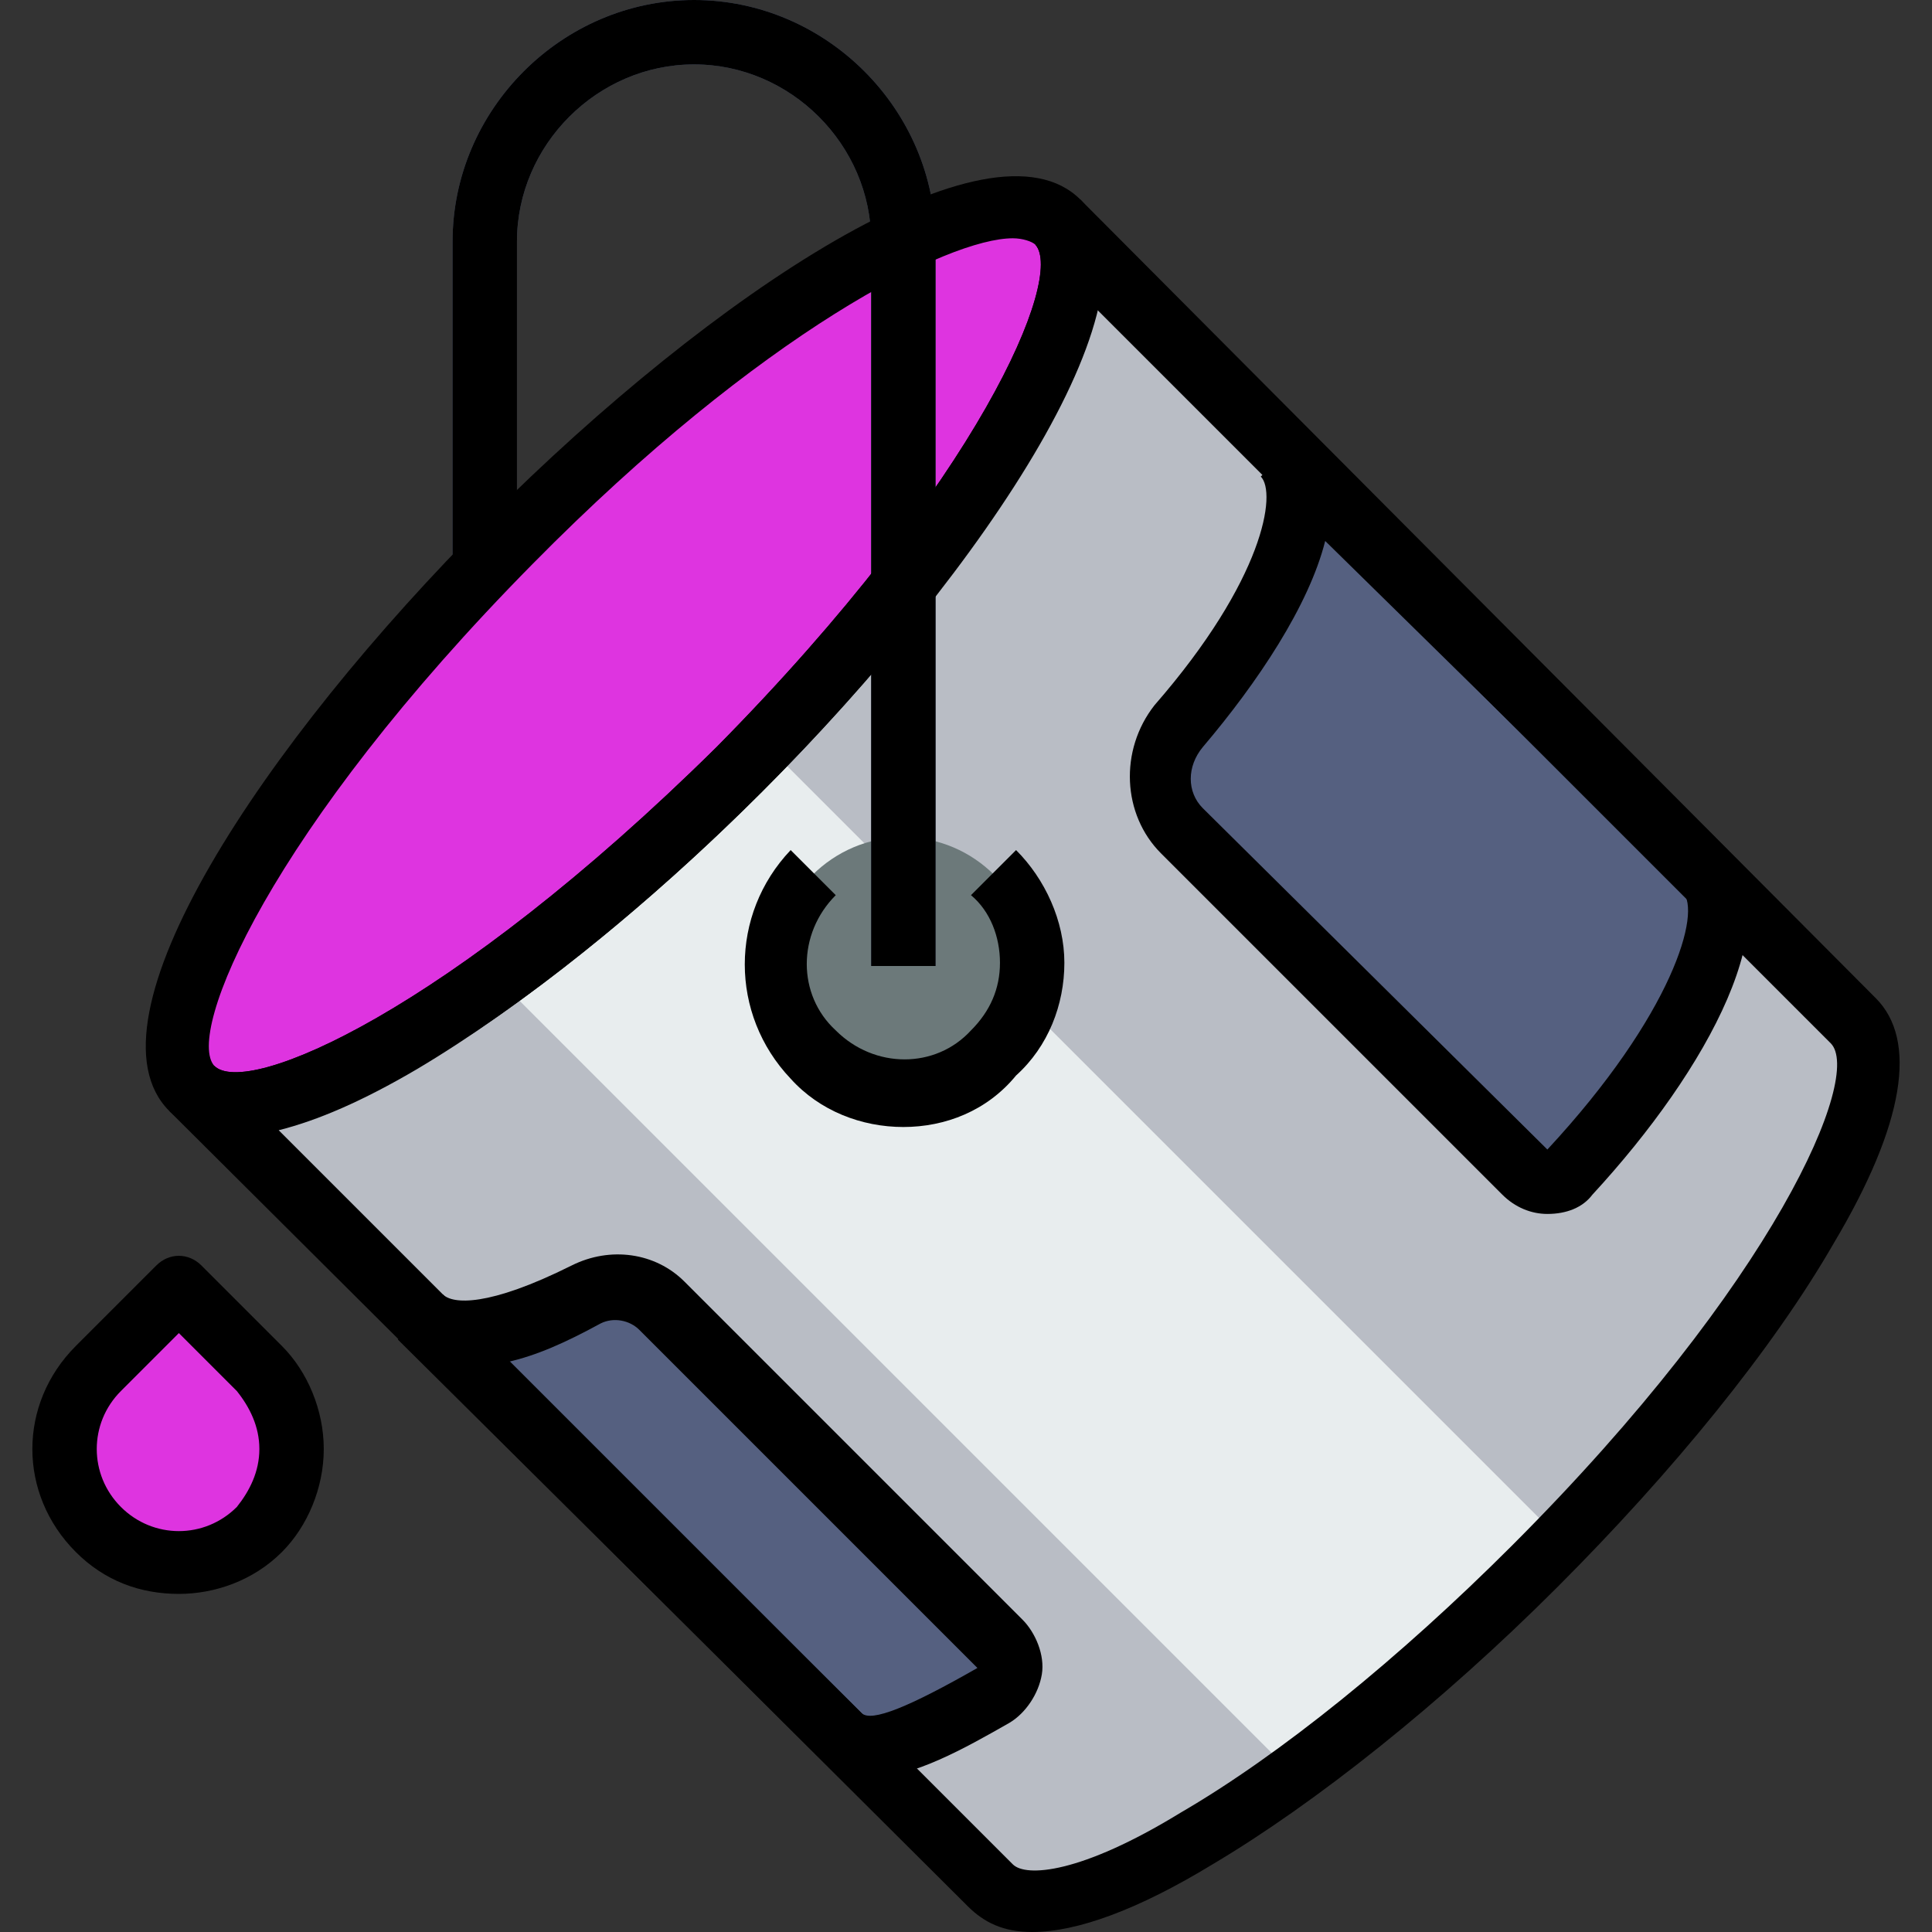 <!DOCTYPE svg PUBLIC "-//W3C//DTD SVG 1.1//EN" "http://www.w3.org/Graphics/SVG/1.1/DTD/svg11.dtd">

<!-- Uploaded to: SVG Repo, www.svgrepo.com, Transformed by: SVG Repo Mixer Tools -->
<svg height="156px" width="156px" version="1.1" id="Layer_1" xmlns="http://www.w3.org/2000/svg" xmlns:xlink="http://www.w3.org/1999/xlink" viewBox="0 0 512 512" xml:space="preserve" fill="#000000" stroke="#000000" stroke-width="0.005">

<rect x="0" y="0" width="512" height="512" fill="#333333" stroke="none"/>

<g id="SVGRepo_bgCarrier" stroke-width="0"/>

<g id="SVGRepo_tracerCarrier" stroke-linecap="round" stroke-linejoin="round"/>

<g id="SVGRepo_iconCarrier"> <g> <path style="fill:#de34e0;" d="M26.069,405.333L26.069,405.333c-11.947-11.947-11.947-30.72,0-42.667l21.333-21.333l21.333,21.333 c11.947,11.947,11.947,30.72,0,42.667l0,0C56.789,417.28,37.162,417.28,26.069,405.333"/> <path style="fill:#de34e0;" d="M280.362,58.88c17.067,17.067-21.333,81.92-84.48,145.067s-128,101.547-145.067,84.48 c-17.067-17.067,21.333-81.92,84.48-145.067S263.296,42.667,280.362,58.88"/> </g> <path style="fill:#B9BDC5;" d="M195.882,203.947c-63.147,63.147-128,101.547-145.067,84.48L261.589,499.2 c17.067,17.067,81.92-21.333,145.067-84.48s101.547-128,84.48-145.067L280.362,58.88C296.576,75.947,259.029,140.8,195.882,203.947"/> <g> <path style="fill:#556080;" d="M313.642,220.16l90.453,90.453c3.413,3.413,9.387,3.413,11.947,0 c32.427-34.987,46.933-69.12,34.987-80.213L340.096,120.32c10.24,10.24-0.853,40.107-28.16,71.68 C305.962,200.533,305.962,212.48,313.642,220.16"/> <path style="fill:#556080;" d="M155.776,343.04c-21.333,11.093-37.547,13.653-44.373,6.827l110.933,110.08 c6.827,6.827,20.48,1.707,40.96-10.24c5.12-2.56,5.973-9.387,1.707-13.653l-89.6-89.6 C170.282,341.333,162.602,339.627,155.776,343.04"/> </g> <path style="fill:#E8EDEE;" d="M342.656,470.187c20.48-14.507,41.813-33.28,64-55.467c2.56-2.56,4.267-4.267,6.827-6.827 L202.709,197.12c-2.56,2.56-4.267,4.267-6.827,6.827c-22.187,22.187-43.52,40.96-64,55.467L342.656,470.187z"/> <path style="fill:#6C797A;" d="M273.536,256c0,18.773-15.36,34.133-34.133,34.133s-34.133-15.36-34.133-34.133 s15.36-34.133,34.133-34.133S273.536,237.227,273.536,256"/> <path style="fill:#556080;" d="M183.936,0c-34.987,0-64,29.013-64,64v95.573c5.12-5.12,10.24-11.093,15.36-16.213 c0.853-0.853,0.853-0.853,1.707-1.707V64c0-25.6,21.333-46.933,46.933-46.933S230.869,38.4,230.869,64v192h17.067V64 C247.936,29.013,218.922,0,183.936,0"/> <path d="M47.402,422.4c-10.24,0-19.627-3.413-27.307-11.093l0,0c-15.36-15.36-15.36-39.253,0-54.613l21.333-21.333 c3.413-3.413,8.533-3.413,11.947,0l21.333,21.333C81.536,363.52,85.802,373.76,85.802,384c0,10.24-4.267,20.48-11.093,27.307 C67.029,418.987,56.789,422.4,47.402,422.4z M32.042,399.36c8.533,8.533,22.187,8.533,30.72,0c3.413-4.267,5.973-9.387,5.973-15.36 c0-5.973-2.56-11.093-5.973-15.36l-15.36-15.36l-15.36,15.36C23.509,377.173,23.509,390.827,32.042,399.36L32.042,399.36z"/> <path d="M61.909,300.373c-6.827,0-12.8-1.707-17.067-5.973c-23.893-23.893,24.747-97.28,84.48-157.013s133.12-108.373,157.013-84.48 l0,0c23.893,23.893-24.747,97.28-84.48,157.013C152.362,259.413,94.336,300.373,61.909,300.373z M268.416,63.147 c-17.067,0-66.56,24.747-127.147,86.187c-69.973,70.827-92.16,124.587-84.48,133.12c8.533,8.533,62.293-14.507,133.12-84.48 c69.973-70.827,92.16-124.587,84.48-133.12C273.536,64,270.976,63.147,268.416,63.147z"/> <path d="M273.536,512c-7.68,0-12.8-2.56-17.067-6.827L44.842,294.4l11.947-11.947c8.533,8.533,62.293-14.507,133.12-84.48 c69.973-70.827,92.16-124.587,84.48-133.12l11.947-11.947l210.773,211.627c11.093,11.093,7.68,33.28-11.093,64.853 c-16.213,28.16-42.667,60.587-73.387,91.307c-30.72,30.72-64,57.173-91.307,73.387C301.696,506.027,285.482,512,273.536,512z M73.856,299.52l194.56,194.56c3.413,3.413,17.92,2.56,44.373-13.653c26.453-15.36,58.027-40.96,87.893-70.827 c69.973-69.973,93.013-124.587,84.48-133.12L290.602,81.92c-7.68,33.28-45.227,84.48-88.747,128l0,0 c-30.72,30.72-64,57.173-91.307,73.387C96.042,291.84,84.096,296.96,73.856,299.52z"/> <path d="M247.936,256h-17.067V64c0-25.6-21.333-46.933-46.933-46.933S137.002,38.4,137.002,64v87.04h-17.067V64 c0-34.987,29.013-64,64-64s64,29.013,64,64V256z"/> <path d="M239.402,298.667c-11.093,0-22.187-4.267-29.867-12.8c-16.213-17.067-16.213-43.52,0-60.587l11.947,11.947 c-10.24,10.24-10.24,26.453,0,35.84c10.24,10.24,26.453,10.24,35.84,0c5.12-5.12,7.68-11.093,7.68-17.92s-2.56-13.653-7.68-17.92 l11.947-11.947c7.68,7.68,12.8,18.773,12.8,29.867c0,11.093-4.267,22.187-12.8,29.867 C261.589,294.4,250.496,298.667,239.402,298.667z"/> <path d="M410.069,321.707c-4.267,0-8.533-1.707-11.947-5.12l-90.453-90.453c-10.24-10.24-11.093-27.307-1.707-39.253 c29.013-33.28,32.427-56.32,28.16-60.587l11.947-11.947l110.933,110.08c17.92,17.92-4.267,58.88-34.987,92.16 C419.456,320,415.189,321.707,410.069,321.707L410.069,321.707z M351.189,143.36c-4.267,17.067-17.92,37.547-32.427,54.613 c-4.267,5.12-4.267,11.947,0,16.213l91.307,90.453c33.28-35.84,40.96-63.147,35.84-68.267L351.189,143.36z"/> <path d="M230.869,471.04c-5.12,0-10.24-1.707-14.507-5.973l-110.933-110.08l0,0l11.947-11.947l0,0 c2.56,2.56,11.947,3.413,34.133-7.68l0,0c10.24-5.12,22.187-3.413,29.867,4.267l89.6,89.6c3.413,3.413,5.973,9.387,5.12,14.507 c-0.853,5.12-4.267,10.24-8.533,12.8C255.616,463.36,241.962,471.04,230.869,471.04z M134.442,360.96l93.867,93.013 c2.56,2.56,12.8-1.707,30.72-11.947l-89.6-89.6c-2.56-2.56-6.827-3.413-10.24-1.707C149.802,355.84,142.122,359.253,134.442,360.96z "/> </g>

</svg>